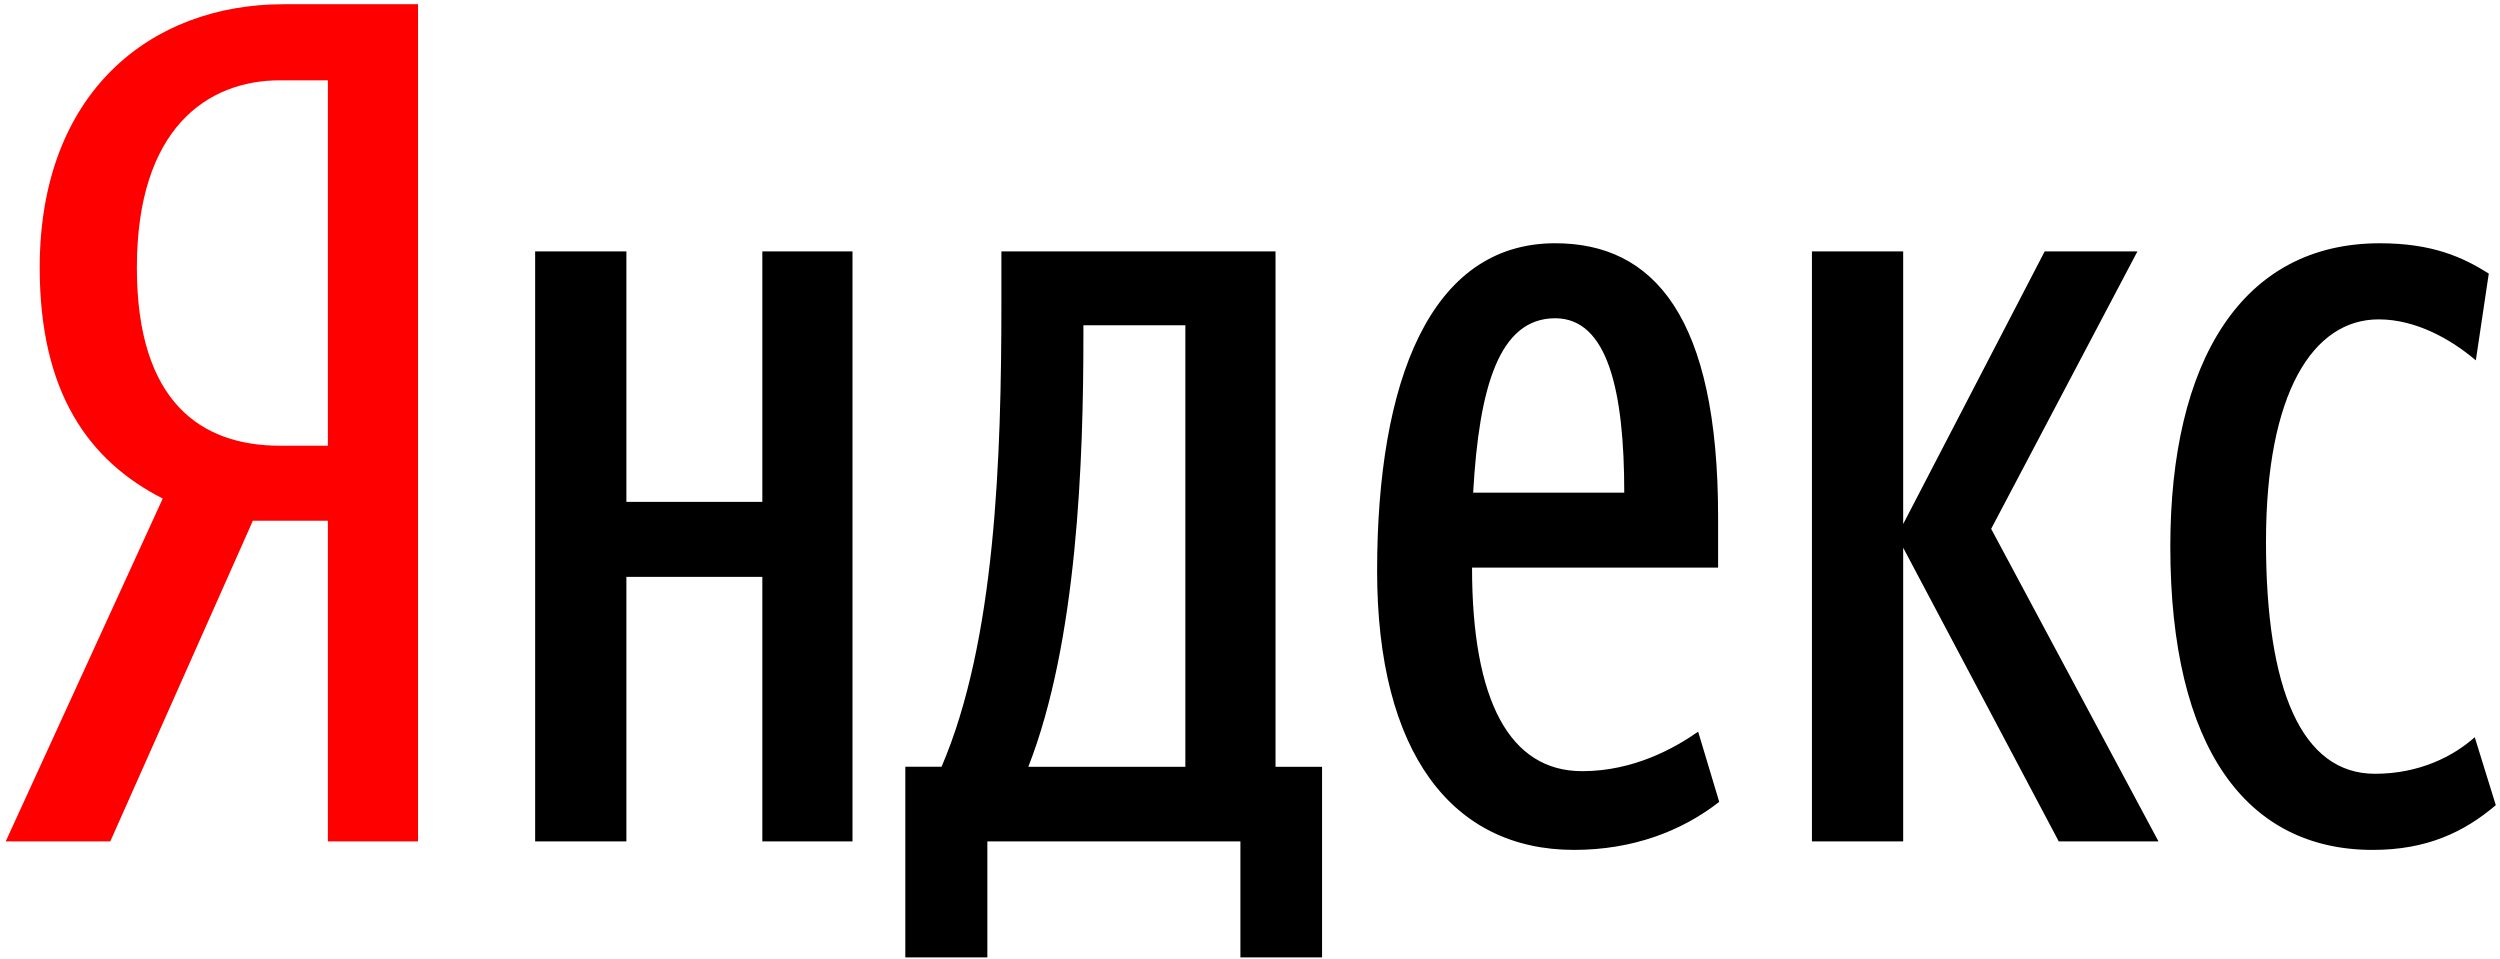 <svg width="417" height="160" fill="none" xmlns="http://www.w3.org/2000/svg">
    <path d="M54.69 86.855v53.488h15.038V.705H47.293c-22.122 0-40.67 14.667-40.67 43.938 0 20.888 8.198 32.23 20.522 38.518L.955 140.345h17.44l23.783-53.488h12.51l.002-.002zm0-12.51h-8.01c-13.066 0-23.85-7.21-23.85-29.703 0-23.232 11.77-31.245 23.85-31.245h8.01v60.948z" fill="red"/>
    <path d="M220.52 127.898h-7.763V41.93h-45.724v8.38c0 26.194-.987 56.632-9.984 77.587h-6.043v31.8h13.685V140.34h42.21v19.354h13.618v-31.798l.001.002zm66.245 5.85l-3.514-11.706c-3.88 2.714-10.717 6.59-19.346 6.59-12.078 0-18.368-11.705-18.368-33.954h41.043v-8.437c0-33.402-10.723-45.666-27.177-45.666-20.89 0-29.7 23.048-29.7 54.658 0 30.32 12.505 46.53 32.846 46.53 9.798 0 17.993-3.14 24.215-8.014l.001-.001zM127.157 41.93v41.784h-22.675V41.93h-15.22v98.413h15.22V96.218h22.675v44.125h15.04V41.93h-15.04zM343.4 140.344h16.635l-27.91-52.134 24.4-46.28h-15.47L317.45 87.41V41.93h-15.22v98.413h15.22V91.356l25.95 48.988zm52.38 1.42c9 0 15.222-2.96 20.518-7.462l-3.51-11.337c-3.513 3.142-9.183 6.102-16.638 6.102-12.266 0-18.182-14.106-18.182-38.695 0-24.84 7.828-37.1 18.795-37.1 6.23 0 12.077 3.327 16.206 6.838l2.16-14.48c-4.317-2.713-9.372-5.053-18.182-5.053-23.05 0-34.938 19.72-34.938 50.59 0 33.59 12.69 50.598 33.77 50.598l.001-.001zm-198.063-13.865h-26.19c8.196-20.955 9.185-51.212 9.185-71.917v-1.724h17.005v73.641zm61.686-74.813c8.815 0 11.523 12.262 11.523 29.088h-25.202c.987-17.567 4.314-29.088 13.679-29.088z" fill="#000"/>
</svg>
